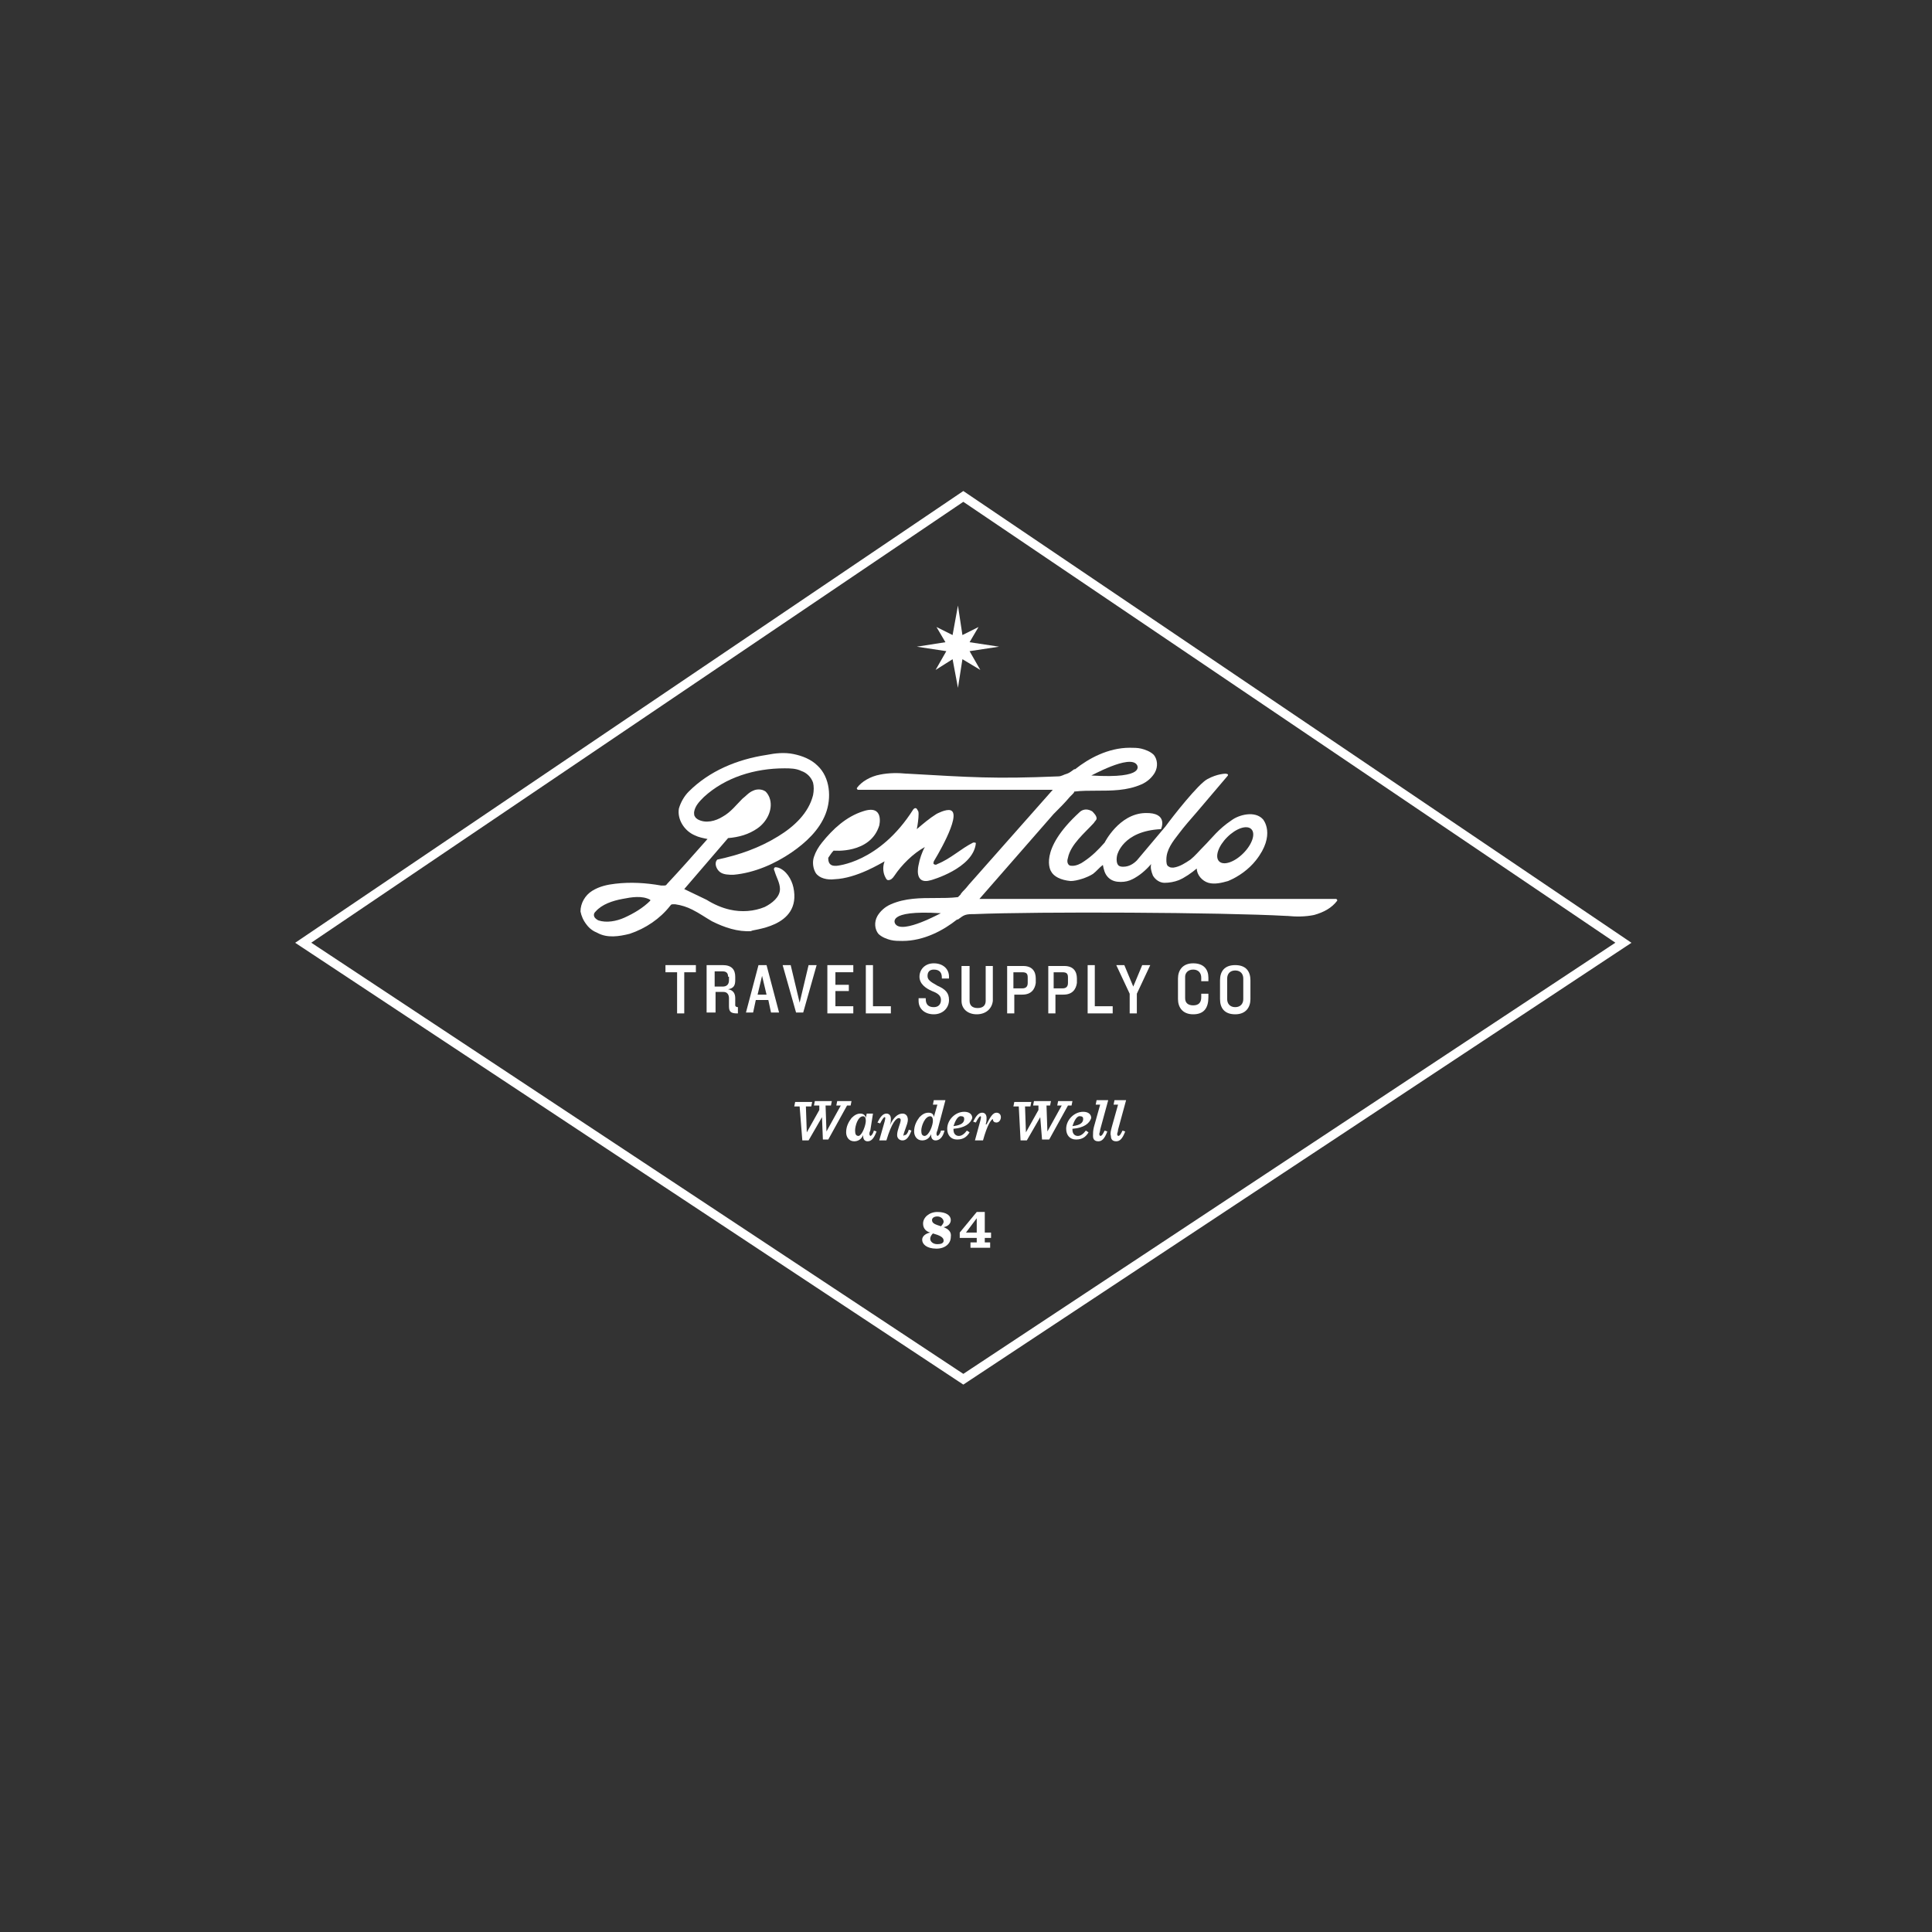 <?xml version="1.0" encoding="utf-8"?>
<!-- Generator: Adobe Illustrator 22.1.0, SVG Export Plug-In . SVG Version: 6.00 Build 0)  -->
<svg version="1.1" xmlns="http://www.w3.org/2000/svg" xmlns:xlink="http://www.w3.org/1999/xlink" x="0px" y="0px"
	 viewBox="0 0 216 216" style="enable-background:new 0 0 216 216;" xml:space="preserve">
<rect x="0" y="0" width="216" height="216" fill="#333333" stroke="none"/>
<style type="text/css">
	.st0{display:none;}
	.st1{fill:#FFFFFF;}
	.st2{fill:none;stroke:#FFFFFF;stroke-miterlimit:10;}
</style>
<g id="Layer_1" class="st0">
</g>
<g id="Layer_2">
	<g>
		<g>
			<path class="st1" d="M105.5,137.2c0.5-0.1,0.8-0.4,0.8-0.8c0-0.5-0.5-0.9-1.5-0.9c-0.9,0-1.6,0.6-1.6,1.3c0,0.6,0.4,0.9,0.8,1
				c-0.5,0.1-0.9,0.4-0.9,0.8c0,0.5,0.5,1,1.6,1c1,0,1.6-0.6,1.6-1.3C106.4,137.7,106,137.4,105.5,137.2z M104.8,139.1
				c-0.5,0-0.8-0.3-0.8-0.6c0-0.2,0.1-0.4,0.3-0.6c0.7,0.2,1.2,0.4,1.2,0.8C105.5,139,105.2,139.1,104.8,139.1z M105.2,137.1
				c-0.6-0.2-1-0.3-1-0.7c0-0.2,0.2-0.4,0.6-0.4c0.4,0,0.7,0.3,0.7,0.6C105.5,136.7,105.4,136.9,105.2,137.1z"/>
			<path class="st1" d="M110.3,135.5h-1.1l-1.9,2.3v0.6h1.9v0.5h-0.7v0.6h2.2v-0.6h-0.6v-0.5h0.7v-0.6h-0.7V135.5z M109.3,137.8H108
				l1.2-1.6h0V137.8z"/>
		</g>
		<polygon class="st1" points="105.8,72.8 104.6,74.9 106.5,73.7 107.1,76.9 107.6,73.7 109.6,74.9 108.4,72.8 111.7,72.3 
			108.4,71.8 109.4,70.1 107.6,71 107.1,67.7 106.5,71 104.7,70.1 105.7,71.8 102.5,72.3 		"/>
		<g>
			<path class="st1" d="M88.7,99.2c-0.2-0.9-0.8-1.9-1.7-2.2c-0.1,0-0.3-0.1-0.4,0c-0.1,0.1-0.1,0.2,0,0.4c0.2,0.7,0.6,1.3,0.6,2
				c0,0.9-0.9,1.6-1.7,2c-1.2,0.5-2.6,0.6-3.9,0.3c-0.9-0.2-1.8-0.6-2.6-1.1c-0.8-0.4-1.7-0.8-2.5-1.2l4.9-5.7
				c1.2-0.1,2.3-0.4,3.3-1.1c1-0.7,1.7-2,1.4-3.2c-0.1-0.4-0.3-0.7-0.5-0.9c-0.4-0.3-1-0.3-1.4-0.1c-0.5,0.2-0.8,0.6-1.2,0.9
				c-0.7,0.7-1.3,1.5-2.2,2c-0.8,0.5-1.9,0.8-2.8,0.3c-0.1-0.1-0.2-0.1-0.3-0.3c-0.1-0.1-0.1-0.3-0.1-0.5c0.1-0.7,0.6-1.2,1.1-1.7
				c2.4-2.2,5.7-3.2,9-3.2c0.6,0,1.3,0,1.9,0.3c0.6,0.2,1.1,0.7,1.3,1.3c0.1,0.4,0.1,0.9,0,1.4c-0.5,2-2.1,3.5-3.9,4.6
				c-2.1,1.3-4.4,2.1-6.8,2.6l0,0c-0.4,0.4-0.1,1.1,0.3,1.4c0.4,0.3,1,0.3,1.5,0.3c2.3-0.2,4.6-1.2,6.5-2.5c1.6-1.1,3.1-2.5,3.8-4.3
				c0.7-1.8,0.5-4.1-0.9-5.4c-0.7-0.7-1.7-1.1-2.7-1.3s-2-0.1-3,0.1c-3.3,0.5-6.4,1.8-8.7,4.1c-0.5,0.5-0.9,1.2-1.1,1.9
				c-0.2,1.2,0.6,2.5,1.8,3c0.4,0.2,0.9,0.3,1.4,0.4c-1.5,1.7-3,3.4-4.5,5c-0.1,0.1-0.1,0.2-0.3,0.2c-0.1,0-0.2,0-0.4,0
				c-1.7-0.3-3.4-0.4-5.1-0.2c-0.9,0.1-1.8,0.3-2.6,0.8c-0.8,0.5-1.3,1.4-1.3,2.3c0.1,0.5,0.3,1,0.7,1.5c0.3,0.4,0.7,0.7,1.2,0.9
				c1.1,0.6,2.4,0.4,3.6,0.1c1.8-0.6,3.4-1.7,4.5-3.1c0.1-0.1,0.1-0.2,0.3-0.2c0.1,0,0.2,0,0.3,0c0.7,0.1,1.3,0.3,1.9,0.6
				c0.8,0.4,1.5,0.9,2.2,1.3c1.4,0.7,2.9,1.2,4.4,1.1C83.8,103.9,89.7,103.8,88.7,99.2z M72.7,100.7c-0.8,0.8-1.8,1.4-2.9,1.9
				c-0.9,0.4-2,0.6-2.9,0.3c-0.2-0.1-0.5-0.3-0.5-0.6c0-0.2,0.1-0.3,0.2-0.4c0.7-0.8,1.9-1.2,3-1.4c1-0.2,2.2-0.4,3.1,0.1
				L72.7,100.7z"/>
			<path class="st1" d="M93.2,95.1c0,0,4.1,0.4,5.1-2.8c0,0,0.6-2.4-1.8-1.6c-1.9,0.6-3.4,2-4.6,3.5c-0.4,0.5-0.7,1-0.9,1.6
				c-0.2,0.6-0.1,1.3,0.2,1.8c0.4,0.6,1.3,0.8,2.1,0.7c2.5-0.1,5.2-1.8,5.6-2c-0.2,0.5-0.2,1.1,0,1.6c0.1,0.2,0.2,0.5,0.4,0.5
				c0.3,0,0.5-0.2,0.7-0.5c0.8-1.2,2.1-2.5,3.4-3.2c-0.3,0.5-0.6,1.4-0.7,2c0,0-0.6,2.3,1.4,1.7c0,0,4.7-1.3,5-4.1
				c0,0,0-0.1-0.1-0.1c-0.1,0-0.1,0-0.2,0c-1.4,0.7-2.5,1.8-4,2.4c-0.1,0.1-0.3,0.1-0.4,0c-0.1-0.1,0-0.2,0-0.3c0,0,3.2-5.2,1.9-5.7
				c-0.5-0.2-1.6,0.4-1.6,0.4c-0.8,0.5-1.5,1.1-2.2,1.7c0.1-0.5,0.2-1.2,0.2-1.7c0-0.1,0-0.3-0.1-0.4c-0.2-0.5-0.5-0.1-0.5-0.1
				c-3.8,6-8.6,6.3-8.6,6.3c-0.3,0-0.5,0-0.7-0.2c-0.2-0.2-0.2-0.5-0.2-0.7C92.8,95.6,93,95.3,93.2,95.1z"/>
			<path class="st1" d="M149.5,100.7c0,0,0-0.1,0-0.1c0,0-0.1-0.1-0.1-0.1l-39.9,0l8.3-9.5l0.2-0.2c0.5-0.5,1.1-1.1,1.6-1.7
				c0.1-0.1,0.2-0.2,0.3-0.3c0.1-0.1,0.2-0.2,0.2-0.3c0,0,0,0,0,0c0.8-0.1,1.7-0.1,2.5-0.1c1.7,0,3.4,0,5-0.7
				c0.7-0.3,1.2-0.8,1.5-1.3c0.4-0.7,0.3-1.5-0.1-2c-0.4-0.4-1-0.6-1.4-0.7c-0.4-0.1-0.9-0.1-1.3-0.1c-2.4,0-4.6,1.2-6.1,2.4l-0.1,0
				c-0.3,0.2-0.5,0.4-0.8,0.5c-0.4,0.1-0.6,0.3-1,0.3c-7.2,0.3-9.7,0.1-16.8-0.3l-0.1,0c-1-0.1-2-0.1-3,0.1
				c-1.1,0.2-2.1,0.8-2.6,1.5c0,0,0,0.1,0,0.1c0,0,0.1,0.1,0.1,0.1l21.8,0l-9.2,10.4c-0.2,0.2-0.4,0.5-0.6,0.7
				c-0.1,0.1-0.5,0.5-0.5,0.6c-0.1,0.1-0.1,0.1-0.2,0.2l-0.1,0.1c0,0,0,0,0,0c-0.8,0.1-1.7,0.1-2.5,0.1c-1.7,0-3.4,0-5,0.7
				c-0.7,0.3-1.2,0.8-1.5,1.3c-0.4,0.7-0.3,1.5,0.1,2c0.4,0.4,1,0.6,1.4,0.7c0.4,0.1,0.9,0.1,1.3,0.1c2.4,0,4.6-1.2,6.1-2.4l0.1,0
				c0.3-0.2,0.5-0.4,0.8-0.5c0.3-0.1,0.6-0.1,1-0.1c7.2-0.3,27.7-0.2,34.9,0.2l0.1,0c1,0.1,2,0.1,3-0.1
				C148,102,148.9,101.5,149.5,100.7z M127.1,85.5c0,0,1.2,1.6-5.1,1.2C121.9,86.8,126.3,84.3,127.1,85.5z M100.1,103.3
				c0,0-1.2-1.6,5.1-1.2C105.3,102,100.9,104.5,100.1,103.3z"/>
			<path class="st1" d="M123.5,94.2c-0.7,0.8-1.4,1.5-2.3,2.1c-0.4,0.3-0.9,0.5-1.3,0.5c-0.1,0-0.3,0-0.4-0.1
				c-0.2-0.2-0.2-0.5-0.1-0.8c0.3-1.5,1.9-2.8,2.9-3.9c0.1-0.2,0.3-0.3,0.3-0.5c0-0.3-0.3-0.6-0.5-0.8l0,0c-0.7-0.4-1.2-0.1-1.4,0.1
				c-4.7,4.3-3.2,6.6-3.2,6.6c0.3,0.6,1.1,1,2.2,1.1c0.7,0,1.9-0.4,2.5-0.8c0.4-0.3,0.7-0.7,1.1-1c0.1,0.5,0.2,1,0.6,1.4
				c0.4,0.4,0.9,0.5,1.4,0.5c0.5,0,0.9-0.1,1.3-0.3c0.8-0.4,1.5-1,2.1-1.7c-0.1,0.4,0,0.8,0.2,1.3c0.3,0.5,0.8,0.8,1.3,0.8
				s1.1-0.1,1.6-0.3c0.7-0.3,1.4-0.8,2-1.3l0,0c0,0.7,0.6,1.4,1.3,1.6c0.7,0.2,1.5,0,2.2-0.2c1.2-0.5,2.3-1.3,3.1-2.3
				c2.3-2.9,0.8-4.6,0.8-4.6c-0.9-1-2.7-0.5-3.5,0.1c-1.5,1-2.2,2-3.1,2.9c-0.5,0.5-1,1.1-1.5,1.5c-0.6,0.4-1.2,0.8-1.9,0.9
				c-0.2,0-0.4,0-0.5-0.1c-0.3-0.1-0.3-0.5-0.3-0.8c0-1.1,0.7-2,1.4-2.9c0.6-0.8,1.3-1.6,2-2.4l3.4-4c0.3-0.3-0.2-0.3-0.2-0.3
				s-0.9,0-2,0.6c-1,0.5-3.9,4.2-4.7,5.3l-3.2,3.8c-0.4,0.4-0.9,0.7-1.5,0.7c-0.2,0-0.3,0-0.5-0.1c-0.3-0.2-0.3-0.8-0.2-1.2
				c0,0,0.6-2.7,4.9-2.9c0,0,0.9-1.9-1.8-1.8C125.1,91,123.5,94.2,123.5,94.2z M137.2,93.6c1-1,2.2-1.4,2.7-0.9
				c0.5,0.5,0.1,1.7-0.9,2.7c-1,1-2.2,1.4-2.7,0.9C135.8,95.8,136.2,94.6,137.2,93.6z"/>
		</g>
		<g>
			<path class="st2" d="M107.7,55.5l-73.8,49.9l73.8,48.8l73.8-48.8L107.7,55.5z"/>
		</g>
		<g>
			<path class="st1" d="M76.5,108.7v4.6h-0.8v-4.6h-1.3v-0.8h3.4v0.8H76.5z"/>
			<path class="st1" d="M82.4,113.3c-0.7,0-0.9-0.2-0.9-0.8v-0.9c0-0.4-0.2-0.7-0.6-0.7h-0.9v2.3H79v-5.3h1.8c1,0,1.4,0.5,1.4,1.3
				v0.4c0,0.6-0.2,0.9-0.8,1c0.6,0.1,0.8,0.5,0.8,1v0.8c0,0.1,0.1,0.2,0.3,0.2v0.7H82.4z M81.4,109.2c0-0.3-0.1-0.6-0.6-0.6h-0.9
				v1.7h0.9c0.4,0,0.7-0.2,0.7-0.7V109.2z"/>
			<path class="st1" d="M86.2,113.2l-0.3-1.4h-1.4l-0.3,1.4h-0.8l1.4-5.3h0.9l1.4,5.3H86.2z M85.2,109.1l-0.5,2.1h1L85.2,109.1z"/>
			<path class="st1" d="M89.8,113.2H89l-1.5-5.3h0.9l1,4.2l1-4.2h0.9L89.8,113.2z"/>
			<path class="st1" d="M92.5,113.2v-5.3h2.9v0.8h-2v1.4h1.5v0.7h-1.5v1.7h2v0.8H92.5z"/>
			<path class="st1" d="M96.8,113.2v-5.3h0.8v4.6h2v0.8H96.8z"/>
			<path class="st1" d="M104.4,113.4c-1,0-1.7-0.6-1.7-1.5v-0.3h0.8v0.1c0,0.6,0.3,0.9,0.9,0.9c0.5,0,0.8-0.3,0.8-0.8
				c0-0.4-0.2-0.7-1-1c-0.7-0.3-1.4-0.8-1.4-1.6c0-0.8,0.6-1.5,1.6-1.5c1,0,1.7,0.6,1.7,1.5v0.2h-0.8v-0.1c0-0.5-0.2-0.9-0.9-0.9
				c-0.5,0-0.7,0.3-0.7,0.7c0,0.4,0.2,0.6,1.1,1.1c0.9,0.4,1.3,0.8,1.3,1.6C106.1,112.7,105.4,113.4,104.4,113.4z"/>
			<path class="st1" d="M109.2,113.4c-1,0-1.7-0.6-1.7-1.5v-3.9h0.9v3.9c0,0.5,0.3,0.8,0.9,0.8c0.6,0,0.9-0.3,0.9-0.8v-3.9h0.8v3.9
				C110.9,112.8,110.2,113.4,109.2,113.4z"/>
			<path class="st1" d="M114.3,111.2h-0.9v2.1h-0.8v-5.3h1.8c1,0,1.4,0.6,1.4,1.4v0.5C115.7,110.6,115.3,111.2,114.3,111.2z
				 M114.9,109.3c0-0.4-0.1-0.6-0.6-0.6h-1v1.8h1c0.4,0,0.6-0.2,0.6-0.6V109.3z"/>
			<path class="st1" d="M118.9,111.2h-0.9v2.1h-0.8v-5.3h1.8c1,0,1.4,0.6,1.4,1.4v0.5C120.3,110.6,119.9,111.2,118.9,111.2z
				 M119.4,109.3c0-0.4-0.1-0.6-0.6-0.6h-1v1.8h1c0.4,0,0.6-0.2,0.6-0.6V109.3z"/>
			<path class="st1" d="M121.6,113.2v-5.3h0.8v4.6h2v0.8H121.6z"/>
			<path class="st1" d="M127.1,111.1v2.2h-0.8v-2.2l-1.5-3.2h0.9l1,2.4l1-2.4h0.9L127.1,111.1z"/>
			<path class="st1" d="M133.4,113.4c-1.2,0-1.7-0.8-1.7-1.7v-2.3c0-0.9,0.5-1.7,1.7-1.7c1.2,0,1.7,0.7,1.7,1.6v0.4h-0.8v-0.4
				c0-0.5-0.3-0.9-0.9-0.9c-0.6,0-0.9,0.4-0.9,0.8v2.4c0,0.5,0.3,0.8,0.9,0.8c0.6,0,0.9-0.3,0.9-0.9v-0.4h0.8v0.4
				C135.1,112.7,134.6,113.4,133.4,113.4z"/>
			<path class="st1" d="M138.1,113.4c-1.2,0-1.7-0.7-1.7-1.7v-2.1c0-1,0.5-1.7,1.7-1.7c1.2,0,1.7,0.7,1.7,1.7v2.1
				C139.8,112.6,139.3,113.4,138.1,113.4z M139,109.4c0-0.5-0.3-0.9-0.9-0.9c-0.6,0-0.9,0.4-0.9,0.9v2.3c0,0.5,0.3,0.9,0.9,0.9
				c0.6,0,0.9-0.4,0.9-0.9V109.4z"/>
		</g>
		<g>
			<path class="st1" d="M91.9,124.9l-1.5,2.6h-0.7l-0.3-3.8h-0.6l0.1-0.5h1.9l-0.1,0.5h-0.6l0.1,2.9h0l1.4-2.5l0-0.5h-0.6l0.1-0.5
				h1.9l-0.1,0.5h-0.6l0.1,2.9h0l1.6-2.9h-0.5l0.1-0.5h1.6l-0.1,0.5h-0.4l-2.1,3.8H92L91.9,124.9z"/>
			<path class="st1" d="M97.3,126.4c-0.1,0.2-0.1,0.3-0.1,0.4c0,0.1,0.1,0.2,0.1,0.2c0.1,0,0.3-0.2,0.4-0.6l0.3,0.1
				c-0.3,0.8-0.6,1.1-1,1.1c-0.3,0-0.5-0.2-0.5-0.6c0,0,0-0.1,0-0.1l0,0c-0.2,0.5-0.6,0.7-1,0.7c-0.6,0-0.9-0.5-0.9-1
				c0-0.7,0.3-1.2,0.6-1.6c0.3-0.3,0.6-0.5,1-0.5c0.4,0,0.6,0.3,0.6,0.5l0.1-0.5h0.7L97.3,126.4z M96.8,125.3c0-0.3-0.1-0.5-0.3-0.5
				c-0.6,0-0.9,1.1-0.9,1.6c0,0.4,0.1,0.6,0.4,0.6C96.4,126.9,96.8,125.8,96.8,125.3z"/>
			<path class="st1" d="M101.2,126.9c0.1,0,0.3-0.2,0.4-0.6l0.3,0.1c-0.3,0.8-0.6,1.1-1,1.1c-0.3,0-0.6-0.2-0.6-0.6
				c0-0.6,0.4-1.3,0.4-1.7c0-0.1-0.1-0.2-0.2-0.2c-0.3,0-0.8,0.5-1.4,2.5h-0.8l0.6-2.1c0.1-0.4,0.1-0.5,0-0.5
				c-0.1,0-0.3,0.3-0.5,0.7l-0.3-0.1c0.3-0.6,0.6-1,1-1c0.3,0,0.5,0.2,0.5,0.6c0,0.2,0,0.4-0.1,0.7l0,0c0.4-0.9,0.9-1.3,1.4-1.3
				c0.4,0,0.6,0.3,0.6,0.7c0,0.5-0.5,1.4-0.5,1.8C101.1,126.9,101.1,126.9,101.2,126.9z"/>
			<path class="st1" d="M105.6,126.4c-0.2,0.8-0.6,1.1-1,1.1c-0.3,0-0.5-0.2-0.5-0.6c0,0,0-0.1,0-0.1l0,0c-0.2,0.5-0.6,0.7-1,0.7
				c-0.6,0-0.9-0.5-0.9-1c0-0.7,0.3-1.2,0.6-1.6c0.3-0.3,0.6-0.5,1-0.5c0.4,0,0.6,0.2,0.6,0.5l0.4-1.4h-0.5l0.1-0.5h1.3l-0.9,3.4
				c-0.1,0.2-0.1,0.3-0.1,0.4c0,0.1,0.1,0.2,0.1,0.2c0.1,0,0.3-0.2,0.4-0.6L105.6,126.4z M104.3,125.3c0-0.3-0.1-0.5-0.3-0.5
				c-0.6,0-1,1.1-1,1.6c0,0.4,0.1,0.6,0.4,0.6C103.9,126.9,104.3,125.8,104.3,125.3z"/>
			<path class="st1" d="M106.6,126.2c0,0.1,0,0.1,0,0.1c0,0.5,0.3,0.7,0.6,0.7c0.3,0,0.6-0.2,0.9-0.6l0.3,0.2
				c-0.3,0.5-0.7,0.8-1.4,0.8c-0.7,0-1.1-0.5-1.1-1.2c0-1,0.9-1.9,1.9-1.9c0.6,0,0.9,0.3,0.9,0.7
				C108.5,125.6,107.9,126.1,106.6,126.2z M106.6,125.9c0.9-0.1,1.2-0.4,1.2-0.8c0-0.2-0.1-0.3-0.3-0.3
				C107.1,124.7,106.8,125.3,106.6,125.9z"/>
			<path class="st1" d="M109.6,125.3c0.1-0.4,0.1-0.5,0-0.5c-0.1,0-0.3,0.3-0.5,0.7l-0.3-0.1c0.3-0.6,0.6-1,1-1
				c0.3,0,0.5,0.2,0.5,0.6c0,0.2,0,0.4-0.1,0.7l0.1,0c0.4-0.8,0.7-1.3,1.1-1.3c0.3,0,0.5,0.2,0.5,0.5c0,0.3-0.2,0.6-0.5,0.6
				c-0.2,0-0.4-0.1-0.4-0.4c-0.2,0.1-0.6,0.6-1.1,2.4H109L109.6,125.3z"/>
			<path class="st1" d="M116.3,124.9l-1.5,2.6h-0.7l-0.2-3.8h-0.6l0.1-0.5h1.9l-0.1,0.5h-0.6l0.1,2.9h0l1.4-2.5l0-0.5h-0.6l0.1-0.5
				h1.9l-0.1,0.5H117l0.1,2.9h0l1.6-2.9h-0.5l0.1-0.5h1.6l-0.1,0.5h-0.4l-2.1,3.8h-0.8L116.3,124.9z"/>
			<path class="st1" d="M119.9,126.2c0,0.1,0,0.1,0,0.1c0,0.5,0.3,0.7,0.6,0.7c0.3,0,0.6-0.2,0.9-0.6l0.3,0.2
				c-0.3,0.5-0.7,0.8-1.4,0.8c-0.7,0-1.1-0.5-1.1-1.2c0-1,0.9-1.9,1.9-1.9c0.6,0,0.9,0.3,0.9,0.7
				C121.8,125.6,121.2,126.1,119.9,126.2z M119.9,125.9c0.9-0.1,1.2-0.4,1.2-0.8c0-0.2-0.1-0.3-0.3-0.3
				C120.4,124.7,120.1,125.3,119.9,125.9z"/>
			<path class="st1" d="M122.3,126l0.7-2.5h-0.5l0.1-0.5h1.3l-0.9,3.3c0,0.2-0.1,0.4-0.1,0.5c0,0.1,0.1,0.2,0.1,0.2
				c0.2,0,0.3-0.2,0.5-0.6l0.3,0.1c-0.3,0.8-0.6,1.1-1,1.1c-0.4,0-0.6-0.2-0.6-0.6C122.2,126.7,122.2,126.4,122.3,126z"/>
			<path class="st1" d="M124.3,126l0.7-2.5h-0.5l0.1-0.5h1.3l-0.9,3.3c0,0.2-0.1,0.4-0.1,0.5c0,0.1,0.1,0.2,0.1,0.2
				c0.2,0,0.3-0.2,0.5-0.6l0.3,0.1c-0.3,0.8-0.6,1.1-1,1.1c-0.4,0-0.6-0.2-0.6-0.6C124.1,126.7,124.2,126.4,124.3,126z"/>
		</g>
		<line class="st1" x1="74.5" y1="117.8" x2="139.7" y2="117.8"/>
	</g>
</g>
</svg>
